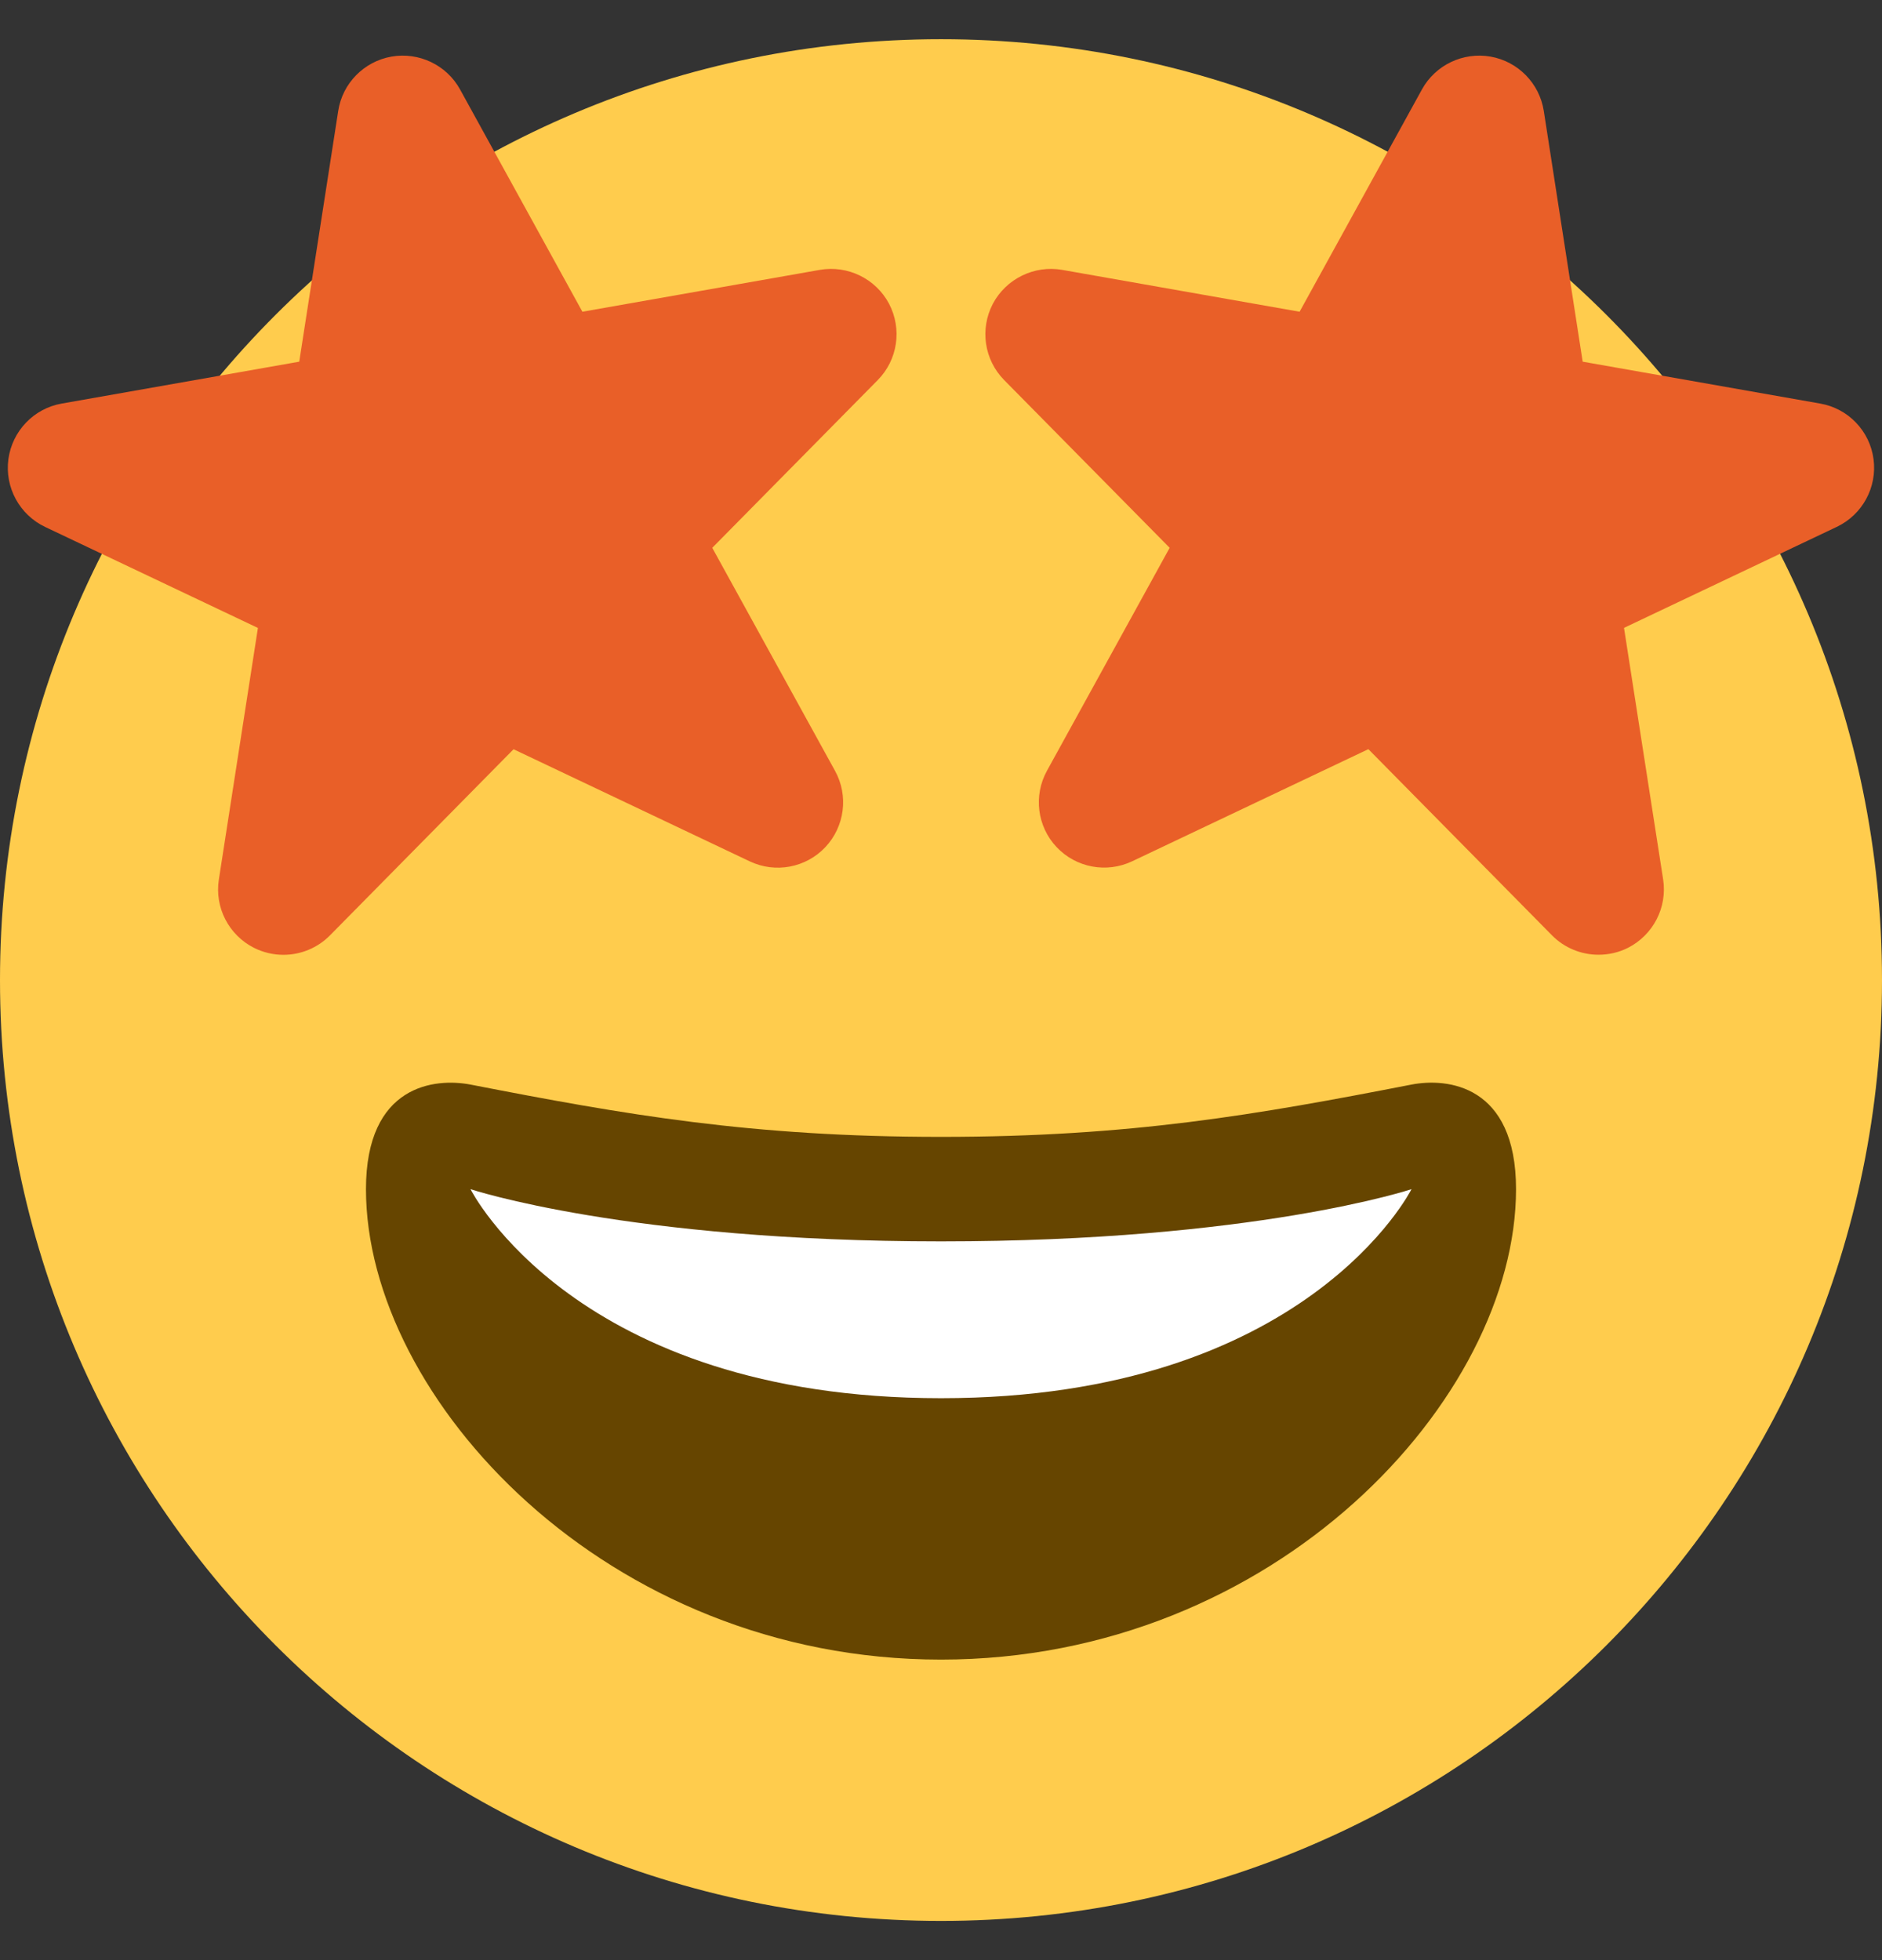 <svg width="24" height="25" viewBox="0 0 24 25" fill="none" xmlns="http://www.w3.org/2000/svg">
<rect x="0" y="0" width="24" height="25" fill="#333333" stroke="none"/>
<g clip-path="url(#clip0)">
<path d="M24 12.5C24 19.127 18.627 24.5 12 24.5C5.373 24.5 0 19.127 0 12.5C0 5.873 5.373 0.5 12 0.5C18.627 0.5 24 5.873 24 12.5Z" fill="#FFCC4D"/>
<path d="M12 14.5C9.585 14.5 7.982 14.219 6 13.833C5.547 13.746 4.667 13.833 4.667 15.167C4.667 17.833 7.73 21.167 12 21.167C16.269 21.167 19.333 17.833 19.333 15.167C19.333 13.833 18.453 13.745 18 13.833C16.018 14.219 14.415 14.5 12 14.5Z" fill="#664500"/>
<path d="M6 15.167C6 15.167 8 15.833 12 15.833C16 15.833 18 15.167 18 15.167C18 15.167 16.667 17.833 12 17.833C7.333 17.833 6 15.167 6 15.167Z" fill="white"/>
<path d="M10.455 3.442L7.427 3.976L5.867 1.141C5.695 0.828 5.341 0.661 4.992 0.722C4.641 0.784 4.367 1.063 4.313 1.415L3.816 4.613L0.788 5.147C0.431 5.209 0.156 5.497 0.107 5.856C0.059 6.215 0.248 6.565 0.576 6.721L3.289 8.009L2.791 11.217C2.735 11.574 2.917 11.926 3.239 12.089C3.359 12.149 3.487 12.178 3.614 12.178C3.832 12.178 4.047 12.093 4.208 11.93L6.549 9.556L9.561 10.986C9.888 11.141 10.277 11.068 10.525 10.805C10.773 10.541 10.823 10.149 10.649 9.832L9.083 6.987L11.193 4.848C11.448 4.59 11.506 4.197 11.338 3.875C11.169 3.554 10.809 3.38 10.455 3.442ZM13.545 3.442L16.573 3.976L18.133 1.141C18.305 0.828 18.659 0.661 19.008 0.722C19.359 0.784 19.632 1.063 19.687 1.415L20.183 4.613L23.211 5.147C23.569 5.209 23.844 5.496 23.892 5.855C23.94 6.215 23.751 6.564 23.423 6.72L20.71 8.008L21.209 11.216C21.264 11.573 21.083 11.925 20.76 12.089C20.641 12.149 20.513 12.177 20.385 12.177C20.167 12.177 19.952 12.092 19.791 11.929L17.45 9.555L14.438 10.985C14.111 11.14 13.722 11.067 13.474 10.804C13.226 10.541 13.177 10.148 13.351 9.831L14.916 6.987L12.806 4.848C12.551 4.59 12.493 4.197 12.661 3.875C12.831 3.554 13.191 3.38 13.545 3.442Z" fill="#E95F28"/>
</g>
<defs>
<clipPath id="clip0">
<rect width="24" height="24" fill="white" transform="translate(0 0.5)"/>
</clipPath>
</defs>
</svg>
